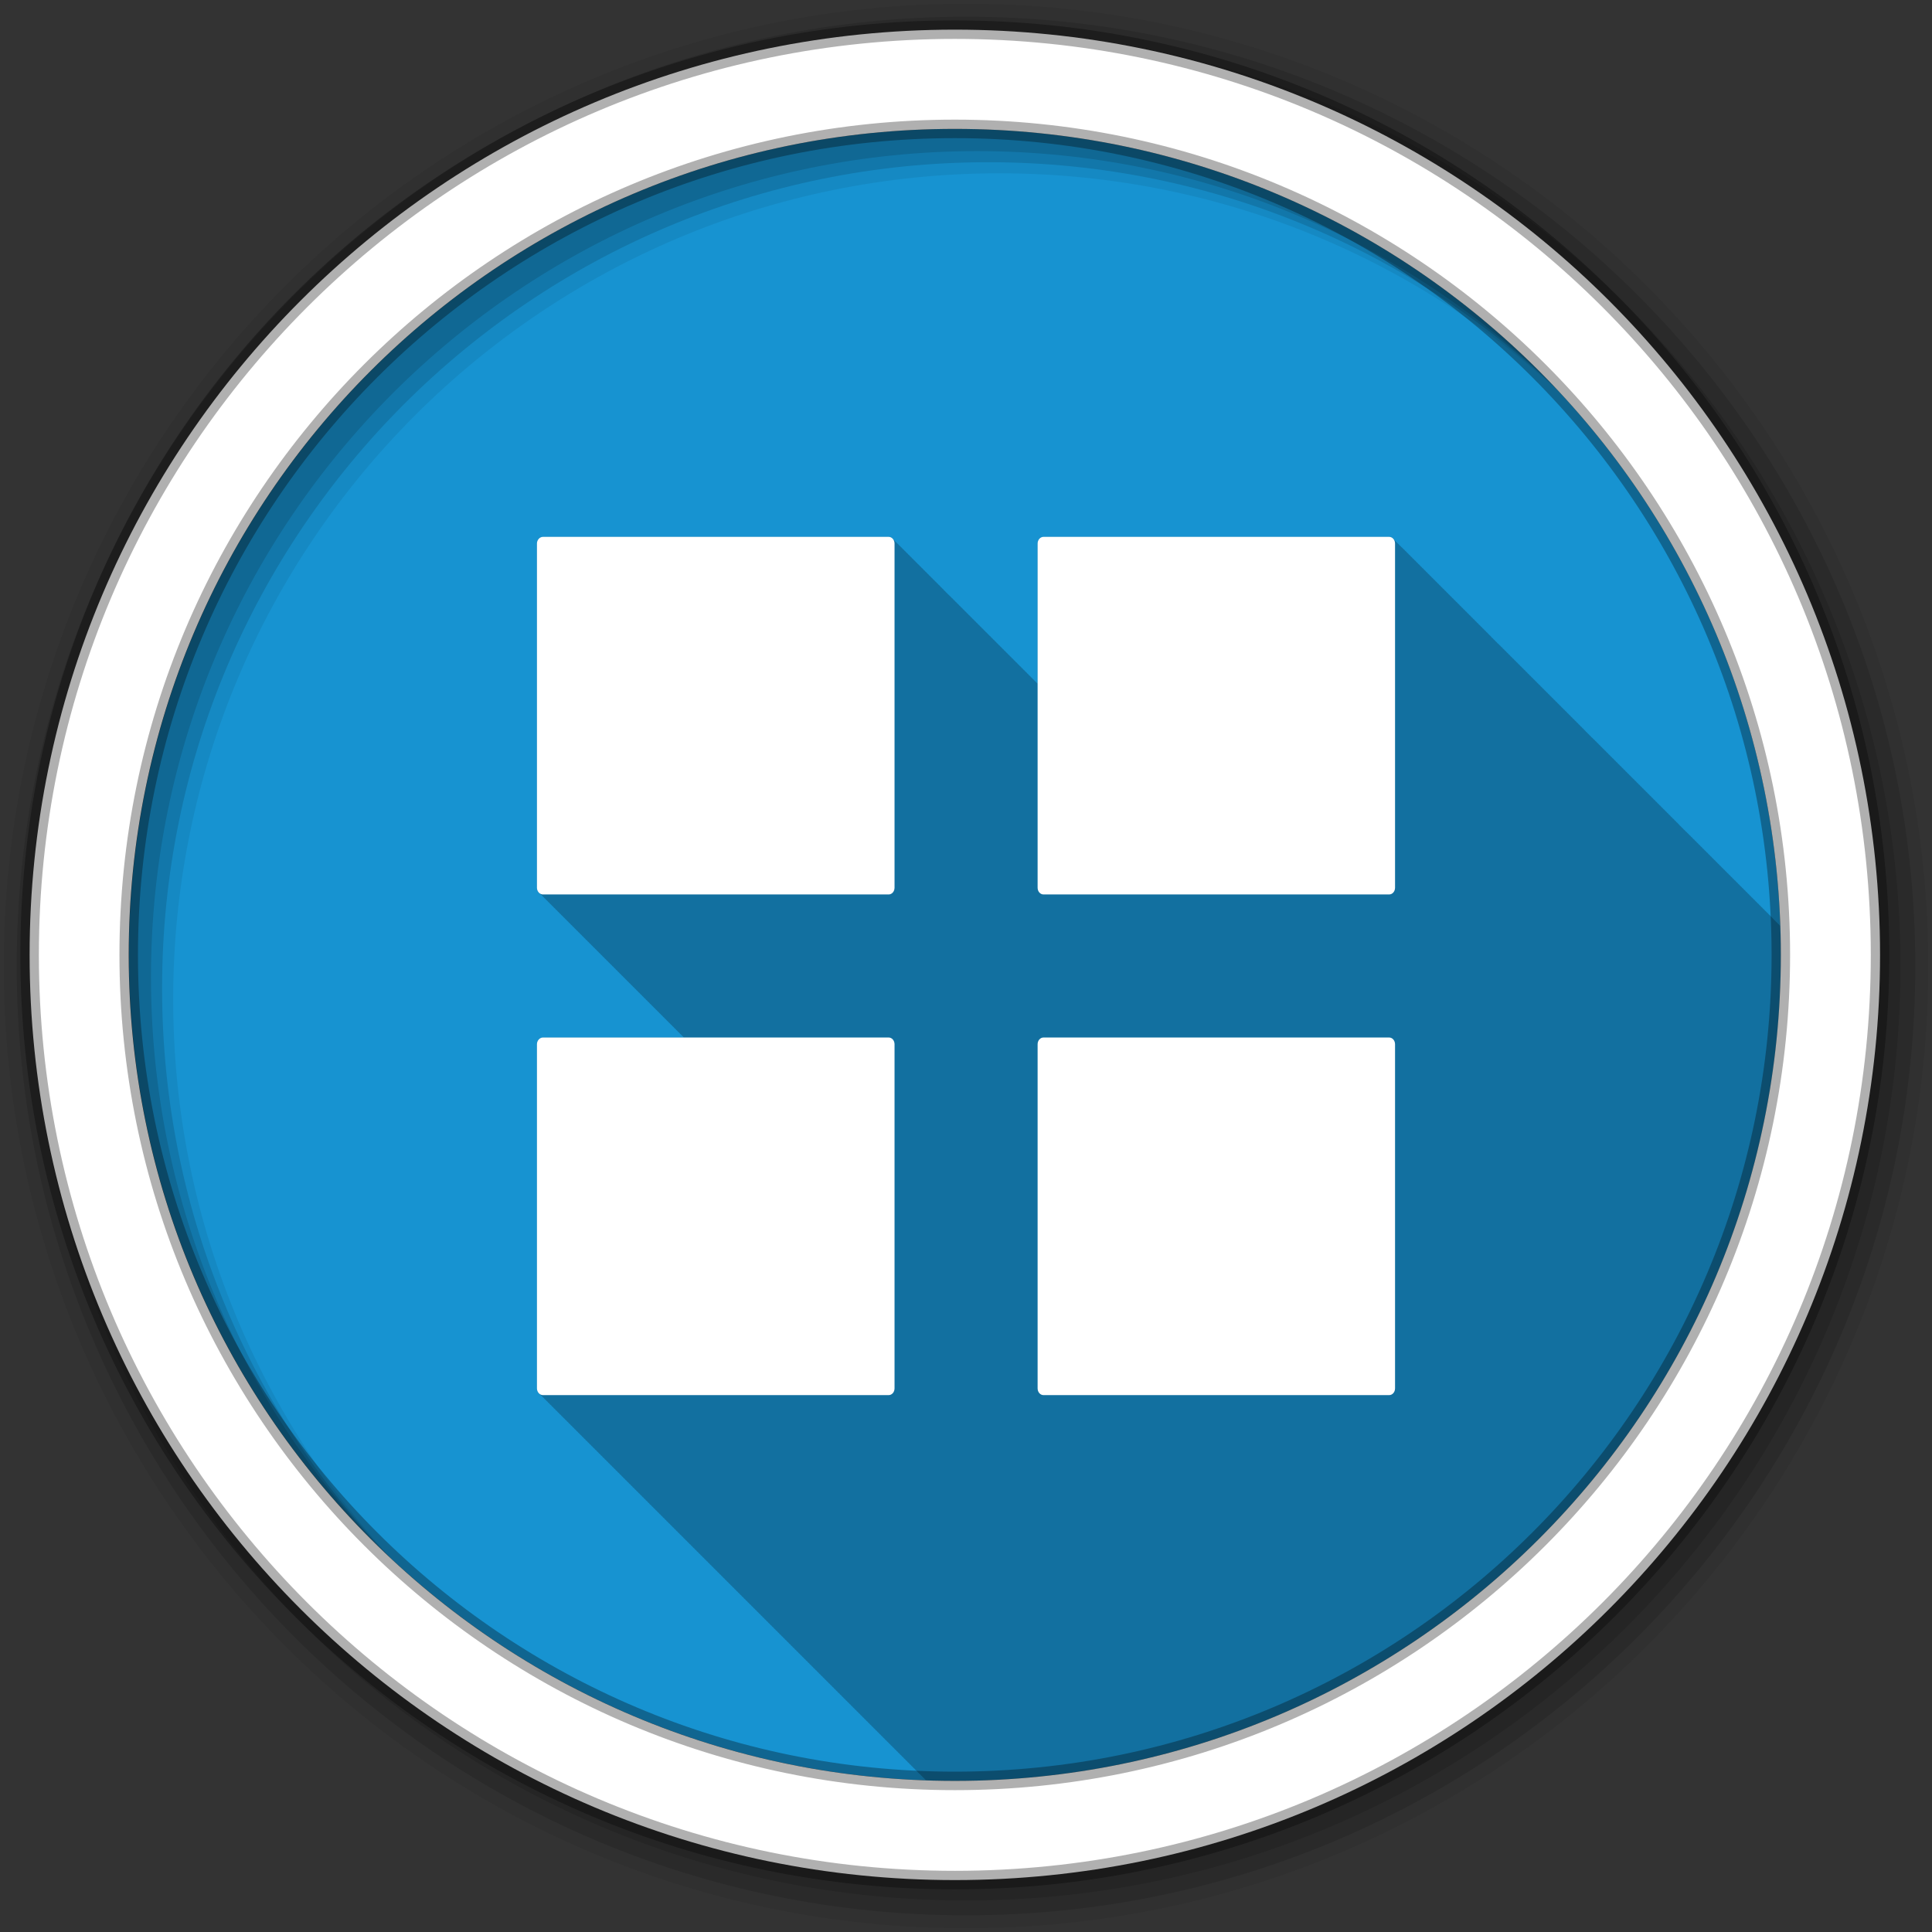 <svg height="512" viewBox="0 0 512 512" width="512" xmlns="http://www.w3.org/2000/svg">
 <rect x="0" y="0" width="512" height="512" fill="#333333" stroke="none"/>
 <path d="m471.95 253.05c0 120.9-98.01 218.9-218.9 218.9-120.9 0-218.9-98.01-218.9-218.9 0-120.9 98.01-218.9 218.9-218.9 120.9 0 218.9 98.01 218.9 218.9" fill="#1793d1" fill-rule="evenodd"/>
 <path d="m143.91 142.28c-.872 0-1.625.798-1.625 1.781v91.19c0 .656.331 1.222.813 1.531.128.194.283.343.469.469.132.21.303.367.5.5.132.21.303.367.5.5.132.21.303.367.5.5.132.21.303.367.5.5.132.21.303.367.5.5.132.21.303.367.5.5.132.21.303.367.5.5.14.223.319.396.531.531.134.197.306.376.5.5.134.197.306.376.5.5.134.197.306.376.5.5.134.197.306.376.5.5.134.197.306.376.5.5.126.185.29.348.469.469.13.197.311.374.5.5.13.197.311.374.5.5.13.197.311.374.5.5.13.197.311.374.5.5.136.206.3.372.5.5.136.205.301.372.5.5.136.205.301.372.5.5.136.205.301.372.5.5.136.205.301.372.5.5.136.205.301.372.5.5.128.194.283.343.469.469.132.21.303.367.5.5.132.21.303.367.5.5.132.21.303.367.5.5.132.21.303.367.5.5.132.21.303.367.5.5.132.21.303.367.5.5.132.21.303.367.5.5.14.223.319.396.531.531.134.197.306.376.5.5.134.197.306.376.5.5.134.197.306.376.5.5.134.197.306.376.5.5.134.197.306.376.5.5.126.185.29.348.469.469.13.197.311.374.5.5.13.197.311.374.5.5.13.197.311.374.5.5.13.197.311.374.5.5.136.206.3.372.5.5.136.205.301.372.5.5.136.205.301.372.5.5.136.205.301.372.5.5.136.205.301.372.5.5.136.205.301.372.5.5.128.194.283.343.469.469.132.21.303.367.5.5.132.21.303.367.5.5.132.21.303.367.5.5.132.21.303.367.5.5.132.21.303.367.5.5.132.21.303.367.5.5.132.21.303.367.5.5.14.223.319.396.531.531.134.197.306.376.5.5.134.197.306.376.5.5.134.197.306.376.5.5.134.197.306.376.5.5.134.197.306.376.5.5.126.185.29.348.469.469.13.197.311.374.5.5.13.197.311.374.5.5.13.197.311.374.5.5.13.197.311.374.5.5.136.206.3.372.5.5.136.205.301.372.5.5.136.205.301.372.5.5.136.205.301.372.5.5.136.205.301.372.5.5.136.205.301.372.5.5.128.194.283.343.469.469.075.12.151.216.25.313h-37.31c-.872 0-1.625.798-1.625 1.781v91.19c0 .656.331 1.222.813 1.531.128.194.283.343.469.469.132.21.303.367.5.5.132.21.303.367.5.5.132.21.303.367.5.5.132.21.303.367.5.5.132.21.303.367.5.5.132.21.303.367.5.5.132.21.303.367.5.5.14.223.319.396.531.531.134.197.306.376.5.5.134.197.306.376.5.5.134.197.306.376.5.5.134.197.306.376.5.5.134.197.306.376.5.5.126.185.29.348.469.469.13.197.311.374.5.5.13.197.311.374.5.5.13.197.311.374.5.5.13.197.311.374.5.5.136.206.3.372.5.5.136.205.301.372.5.5.136.205.301.372.5.5.136.205.301.372.5.5.136.205.301.372.5.5.136.205.301.372.5.5.128.194.283.343.469.469.132.21.303.367.5.5.132.21.303.367.5.5.132.21.303.367.5.5.132.21.303.367.5.5.132.21.303.367.5.5.132.21.303.367.5.5.132.21.303.367.5.5.14.223.319.396.531.531.134.197.306.376.5.5.134.197.306.376.5.5.134.197.306.376.5.5.134.197.306.376.5.5.134.197.306.376.5.5.126.185.29.348.469.469.13.197.311.374.5.5.13.197.311.374.5.5.13.197.311.374.5.5.13.197.311.374.5.5.136.206.3.372.5.5.136.205.301.372.5.5.136.205.301.372.5.5.136.205.301.372.5.5.136.205.301.372.5.5.136.205.301.372.5.5.128.194.283.343.469.469.132.21.303.367.5.5.132.21.303.367.5.5.132.21.303.367.5.5.132.21.303.367.5.5.132.21.303.367.5.5.132.21.303.367.5.5.132.21.303.367.5.5.14.223.319.396.531.531.134.197.306.376.5.5.134.197.306.376.5.5.134.197.306.376.5.5.134.197.306.376.5.5.134.197.306.376.5.5.126.185.29.348.469.469.13.197.311.374.5.5.13.197.311.374.5.5.13.197.311.374.5.5.13.197.311.374.5.5.136.206.3.372.5.5.136.205.301.372.5.5.136.205.301.372.5.5.136.205.301.372.5.5.136.205.301.372.5.5.136.205.301.372.5.5.128.194.283.343.469.469.132.21.303.367.5.5.132.21.303.367.5.5.132.21.303.367.5.5.132.21.303.367.5.5.132.21.303.367.5.5.132.21.303.367.5.5.132.21.303.367.5.5.14.223.319.396.531.531.134.197.306.376.5.5.134.197.306.376.5.5.134.197.306.376.5.5.134.197.306.376.5.5.134.197.306.376.5.5.126.185.29.348.469.469.13.197.311.374.5.5.13.197.311.374.5.5.13.197.311.374.5.5.13.197.311.374.5.5.136.206.3.372.5.5.136.205.301.372.5.5.136.205.301.372.5.5.136.205.301.372.5.5.136.205.301.372.5.5.136.205.301.372.5.5.128.194.283.343.469.469.132.21.303.367.5.5.132.21.303.367.5.5.132.21.303.367.5.5.132.21.303.367.5.5.132.21.303.367.5.5.132.21.303.367.5.5.132.21.303.367.5.5.14.223.319.396.531.531.134.197.306.376.5.5.134.197.306.376.5.5.134.197.306.376.5.5.134.197.306.376.5.5.134.197.306.376.5.5.126.185.29.348.469.469.13.197.311.374.5.5.13.197.311.374.5.5.13.197.311.374.5.5.13.197.311.374.5.5.124.188.291.345.469.469.139.221.321.396.531.531.136.205.301.372.5.5.136.205.301.372.5.5.136.205.301.372.5.5.136.205.301.372.5.5.128.194.283.343.469.469.132.21.303.367.5.5.132.21.303.367.5.5.132.21.303.367.5.5.132.21.303.367.5.5.132.21.303.367.5.5.132.21.303.367.5.5.132.21.303.367.5.5.14.223.319.396.531.531.134.197.306.376.5.5.134.197.306.376.5.5.134.197.306.376.5.5.134.197.306.376.5.5.134.197.306.376.5.5.126.185.29.348.469.469.13.197.311.374.5.5.13.197.311.374.5.5.13.197.311.374.5.5.13.197.311.374.5.5.124.188.291.345.469.469.139.221.321.396.531.531.136.205.301.372.5.5.136.205.301.372.5.5.136.205.301.372.5.5.136.205.301.372.5.5.128.194.283.343.469.469.132.21.303.367.5.5.132.21.303.367.5.5.132.21.303.367.5.5.132.21.303.367.5.5.132.21.303.367.5.5.132.21.303.367.5.5.132.21.303.367.5.5.14.223.319.396.531.531.134.197.306.376.5.5.134.197.306.376.5.5.134.197.306.376.5.5.134.197.306.376.5.5.134.197.306.376.5.5.126.185.29.348.469.469.13.197.311.374.5.5.13.197.311.374.5.5.13.197.311.374.5.5.13.197.311.374.5.5.124.188.291.345.469.469.139.221.321.396.531.531.136.205.301.372.5.5.136.205.301.372.5.5.136.205.301.372.5.5.136.205.301.372.5.5.128.194.283.343.469.469.132.21.303.367.5.5.132.21.303.367.5.5.132.21.303.367.5.5.132.21.303.367.5.5.132.21.303.367.5.5.132.21.303.367.5.5.132.21.303.367.5.5.14.223.319.396.531.531.134.197.306.376.5.5.134.197.306.376.5.5.134.197.306.376.5.5.134.197.306.376.5.5.134.197.306.376.5.5.126.185.29.348.469.469.13.197.311.374.5.5.13.197.311.374.5.5.13.197.311.374.5.5.13.197.311.374.5.5.124.188.291.345.469.469.139.221.321.396.531.531.136.205.301.372.5.5.136.205.301.372.5.5.136.205.301.372.5.5.136.205.301.372.5.5.131.198.279.374.469.5.13.2.31.34.5.469.132.21.303.367.5.5.132.21.303.367.5.5.132.21.303.367.5.5.029.046.061.084.094.125 2.539.087 5.065.156 7.625.156 120.9 0 218.91-98.01 218.91-218.91 0-2.571-.068-5.138-.156-7.688-.051-.039-.101-.091-.156-.125-.136-.206-.299-.378-.5-.5-.136-.206-.299-.378-.5-.5-.136-.206-.299-.378-.5-.5-.117-.177-.24-.321-.406-.438-.124-.21-.31-.367-.5-.5-.124-.21-.31-.367-.5-.5-.125-.212-.308-.366-.5-.5-.125-.212-.308-.366-.5-.5-.125-.212-.308-.366-.5-.5-.125-.212-.308-.366-.5-.5-.125-.212-.308-.366-.5-.5-.125-.212-.308-.366-.5-.5-.125-.212-.308-.366-.5-.5-.133-.226-.323-.395-.531-.531-.128-.2-.31-.376-.5-.5-.128-.2-.31-.376-.5-.5-.139-.217-.32-.405-.531-.531-.136-.202-.301-.38-.5-.5-.136-.202-.301-.38-.5-.5-.136-.202-.301-.38-.5-.5-.136-.202-.301-.38-.5-.5-.136-.202-.301-.38-.5-.5-.136-.202-.301-.38-.5-.5-.136-.202-.301-.38-.5-.5-.13-.192-.281-.35-.469-.469-.133-.206-.302-.375-.5-.5-.133-.206-.302-.375-.5-.5-.133-.206-.302-.375-.5-.5-.118-.184-.266-.317-.438-.438-.124-.21-.31-.367-.5-.5-.124-.21-.31-.367-.5-.5-.125-.212-.308-.366-.5-.5-.125-.212-.308-.366-.5-.5-.125-.212-.308-.366-.5-.5-.125-.212-.308-.366-.5-.5-.125-.212-.308-.366-.5-.5-.125-.212-.308-.366-.5-.5-.125-.212-.308-.366-.5-.5-.133-.226-.323-.395-.531-.531-.128-.2-.31-.376-.5-.5-.128-.2-.31-.376-.5-.5-.139-.217-.32-.405-.531-.531-.136-.202-.301-.38-.5-.5-.136-.202-.301-.38-.5-.5-.136-.202-.301-.38-.5-.5-.136-.202-.301-.38-.5-.5-.136-.202-.301-.38-.5-.5-.136-.202-.301-.38-.5-.5-.136-.202-.301-.38-.5-.5-.134-.199-.304-.349-.5-.469-.136-.206-.299-.378-.5-.5-.136-.206-.299-.378-.5-.5-.136-.206-.299-.378-.5-.5-.117-.177-.24-.321-.406-.438-.124-.21-.31-.367-.5-.5-.124-.21-.31-.367-.5-.5-.125-.212-.308-.366-.5-.5-.125-.212-.308-.366-.5-.5-.125-.212-.308-.366-.5-.5-.125-.212-.308-.366-.5-.5-.125-.212-.308-.366-.5-.5-.125-.212-.308-.366-.5-.5-.125-.212-.308-.366-.5-.5-.133-.226-.323-.395-.531-.531-.128-.2-.31-.376-.5-.5-.128-.2-.31-.376-.5-.5-.139-.217-.32-.405-.531-.531-.136-.202-.301-.38-.5-.5-.136-.202-.301-.38-.5-.5-.136-.202-.301-.38-.5-.5-.136-.202-.301-.38-.5-.5-.136-.202-.301-.38-.5-.5-.136-.202-.301-.38-.5-.5-.136-.202-.301-.38-.5-.5-.13-.192-.281-.35-.469-.469-.133-.206-.302-.375-.5-.5-.133-.206-.302-.375-.5-.5-.133-.206-.302-.375-.5-.5-.118-.184-.266-.317-.438-.438-.124-.21-.31-.367-.5-.5-.124-.21-.31-.367-.5-.5-.125-.212-.308-.366-.5-.5-.125-.212-.308-.366-.5-.5-.125-.212-.308-.366-.5-.5-.125-.212-.308-.366-.5-.5-.125-.212-.308-.366-.5-.5-.125-.212-.308-.366-.5-.5-.125-.212-.308-.366-.5-.5-.133-.226-.323-.395-.531-.531-.128-.2-.31-.376-.5-.5-.128-.2-.31-.376-.5-.5-.139-.217-.32-.405-.531-.531-.136-.202-.301-.38-.5-.5-.136-.202-.301-.38-.5-.5-.136-.202-.301-.38-.5-.5-.136-.202-.301-.38-.5-.5-.136-.202-.301-.38-.5-.5-.136-.202-.301-.38-.5-.5-.136-.202-.301-.38-.5-.5-.134-.199-.304-.349-.5-.469-.136-.206-.299-.378-.5-.5-.136-.206-.299-.378-.5-.5-.136-.206-.299-.378-.5-.5-.117-.177-.24-.321-.406-.438-.124-.21-.31-.367-.5-.5-.124-.21-.31-.367-.5-.5-.125-.212-.308-.366-.5-.5-.125-.212-.308-.366-.5-.5-.125-.212-.308-.366-.5-.5-.125-.212-.308-.366-.5-.5-.125-.212-.308-.366-.5-.5-.125-.212-.308-.366-.5-.5-.125-.212-.308-.366-.5-.5-.133-.226-.323-.395-.531-.531-.128-.2-.31-.376-.5-.5-.128-.2-.31-.376-.5-.5-.139-.217-.32-.405-.531-.531-.136-.202-.301-.38-.5-.5-.136-.202-.301-.38-.5-.5-.136-.202-.301-.38-.5-.5-.136-.202-.301-.38-.5-.5-.136-.202-.301-.38-.5-.5-.136-.202-.301-.38-.5-.5-.136-.202-.301-.38-.5-.5-.13-.192-.281-.35-.469-.469-.133-.206-.302-.375-.5-.5-.133-.206-.302-.375-.5-.5-.133-.206-.302-.375-.5-.5-.118-.184-.266-.317-.438-.438-.124-.21-.31-.367-.5-.5-.124-.21-.31-.367-.5-.5-.125-.212-.308-.366-.5-.5-.125-.212-.308-.366-.5-.5-.125-.212-.308-.366-.5-.5-.125-.212-.308-.366-.5-.5-.125-.212-.308-.366-.5-.5-.125-.212-.308-.366-.5-.5-.125-.212-.308-.366-.5-.5-.125-.212-.308-.366-.5-.5-.133-.226-.323-.395-.531-.531-.128-.2-.31-.376-.5-.5-.139-.217-.32-.405-.531-.531-.136-.202-.301-.38-.5-.5-.136-.202-.301-.38-.5-.5-.136-.202-.301-.38-.5-.5-.136-.202-.301-.38-.5-.5-.136-.202-.301-.38-.5-.5-.136-.202-.301-.38-.5-.5-.136-.202-.301-.38-.5-.5-.134-.199-.304-.349-.5-.469-.136-.206-.299-.378-.5-.5-.136-.206-.299-.378-.5-.5-.136-.206-.299-.378-.5-.5-.142-.215-.287-.408-.5-.531-.114-.167-.247-.295-.406-.406-.124-.21-.31-.367-.5-.5-.125-.212-.308-.366-.5-.5-.125-.212-.308-.366-.5-.5-.125-.212-.308-.366-.5-.5-.125-.212-.308-.366-.5-.5-.125-.212-.308-.366-.5-.5-.125-.212-.308-.366-.5-.5-.125-.212-.308-.366-.5-.5-.125-.212-.308-.366-.5-.5-.133-.226-.323-.395-.531-.531-.128-.2-.31-.376-.5-.5-.139-.217-.32-.405-.531-.531-.136-.202-.301-.38-.5-.5-.136-.202-.301-.38-.5-.5-.136-.202-.301-.38-.5-.5-.136-.202-.301-.38-.5-.5-.136-.202-.301-.38-.5-.5-.136-.202-.301-.38-.5-.5-.136-.202-.301-.38-.5-.5-.136-.202-.301-.38-.5-.5-.13-.192-.281-.35-.469-.469-.133-.206-.302-.375-.5-.5-.133-.206-.302-.375-.5-.5-.143-.222-.313-.405-.531-.531-.114-.167-.247-.295-.406-.406-.124-.21-.31-.367-.5-.5-.125-.212-.308-.366-.5-.5-.125-.212-.308-.366-.5-.5-.125-.212-.308-.366-.5-.5-.125-.212-.308-.366-.5-.5-.125-.212-.308-.366-.5-.5-.125-.212-.308-.366-.5-.5-.125-.212-.308-.366-.5-.5-.125-.212-.308-.366-.5-.5-.133-.226-.323-.395-.531-.531-.128-.2-.31-.376-.5-.5-.139-.217-.32-.405-.531-.531-.136-.202-.301-.38-.5-.5-.136-.202-.301-.38-.5-.5-.136-.202-.301-.38-.5-.5-.136-.202-.301-.38-.5-.5-.136-.202-.301-.38-.5-.5-.136-.202-.301-.38-.5-.5-.136-.202-.301-.38-.5-.5-.136-.202-.301-.38-.5-.5-.134-.199-.304-.349-.5-.469-.136-.206-.299-.378-.5-.5-.136-.206-.299-.378-.5-.5-.136-.206-.299-.378-.5-.5-.117-.177-.24-.321-.406-.438-.279-.474-.768-.781-1.313-.781h-91.62c-.872 0-1.563.798-1.563 1.781v37.13c-.078-.084-.158-.154-.25-.219-.124-.21-.31-.367-.5-.5-.124-.21-.31-.367-.5-.5-.125-.212-.308-.366-.5-.5-.125-.212-.308-.366-.5-.5-.125-.212-.308-.366-.5-.5-.125-.212-.308-.366-.5-.5-.125-.212-.308-.366-.5-.5-.125-.212-.308-.366-.5-.5-.125-.212-.308-.366-.5-.5-.125-.212-.308-.366-.5-.5-.133-.226-.323-.395-.531-.531-.128-.2-.31-.376-.5-.5-.139-.217-.32-.405-.531-.531-.136-.202-.301-.38-.5-.5-.136-.202-.301-.38-.5-.5-.136-.202-.301-.38-.5-.5-.136-.202-.301-.38-.5-.5-.136-.202-.301-.38-.5-.5-.136-.202-.301-.38-.5-.5-.136-.202-.301-.38-.5-.5-.136-.202-.301-.38-.5-.5-.13-.192-.281-.35-.469-.469-.133-.206-.302-.375-.5-.5-.133-.206-.302-.375-.5-.5-.143-.222-.313-.405-.531-.531-.114-.167-.247-.295-.406-.406-.124-.21-.31-.367-.5-.5-.125-.212-.308-.366-.5-.5-.125-.212-.308-.366-.5-.5-.125-.212-.308-.366-.5-.5-.125-.212-.308-.366-.5-.5-.125-.212-.308-.366-.5-.5-.125-.212-.308-.366-.5-.5-.125-.212-.308-.366-.5-.5-.125-.212-.308-.366-.5-.5-.133-.226-.323-.395-.531-.531-.128-.2-.31-.376-.5-.5-.139-.217-.32-.405-.531-.531-.136-.202-.301-.38-.5-.5-.136-.202-.301-.38-.5-.5-.136-.202-.301-.38-.5-.5-.136-.202-.301-.38-.5-.5-.136-.202-.301-.38-.5-.5-.136-.202-.301-.38-.5-.5-.136-.202-.301-.38-.5-.5-.136-.202-.301-.38-.5-.5-.134-.199-.304-.349-.5-.469-.136-.206-.299-.378-.5-.5-.136-.206-.299-.378-.5-.5-.142-.215-.287-.408-.5-.531-.114-.167-.247-.295-.406-.406-.124-.21-.31-.367-.5-.5-.125-.212-.308-.366-.5-.5-.125-.212-.308-.366-.5-.5-.125-.212-.308-.366-.5-.5-.125-.212-.308-.366-.5-.5-.125-.212-.308-.366-.5-.5-.125-.212-.308-.366-.5-.5-.125-.212-.308-.366-.5-.5-.125-.212-.308-.366-.5-.5-.133-.226-.323-.395-.531-.531-.128-.2-.31-.376-.5-.5-.139-.217-.32-.405-.531-.531-.136-.202-.301-.38-.5-.5-.136-.202-.301-.38-.5-.5-.136-.202-.301-.38-.5-.5-.136-.202-.301-.38-.5-.5-.136-.202-.301-.38-.5-.5-.136-.202-.301-.38-.5-.5-.136-.202-.301-.38-.5-.5-.136-.202-.301-.38-.5-.5-.13-.192-.281-.35-.469-.469-.133-.206-.302-.375-.5-.5-.133-.206-.302-.375-.5-.5-.133-.206-.302-.375-.5-.5-.118-.184-.266-.317-.438-.438-.279-.474-.768-.781-1.313-.781h-91.59" fill-opacity=".235"/>
 <g fill-rule="evenodd">
  <path d="m256 1c-140.83 0-255 114.17-255 255s114.17 255 255 255 255-114.17 255-255-114.17-255-255-255m8.827 44.931c120.9 0 218.9 98 218.9 218.9s-98 218.9-218.9 218.9-218.93-98-218.93-218.9 98.03-218.9 218.93-218.9" fill-opacity=".067"/>
  <g fill-opacity=".129">
   <path d="m256 4.433c-138.94 0-251.57 112.63-251.57 251.57s112.63 251.57 251.57 251.57 251.57-112.63 251.57-251.57-112.63-251.57-251.57-251.57m5.885 38.556c120.9 0 218.9 98 218.9 218.9s-98 218.9-218.9 218.9-218.93-98-218.93-218.9 98.03-218.9 218.93-218.9"/>
   <path d="m256 8.356c-136.77 0-247.64 110.87-247.64 247.64s110.87 247.64 247.64 247.64 247.64-110.87 247.64-247.64-110.87-247.64-247.64-247.64m2.942 31.691c120.9 0 218.9 98 218.9 218.9s-98 218.9-218.9 218.9-218.93-98-218.93-218.9 98.03-218.9 218.93-218.9"/>
  </g>
  <path d="m253.04 7.859c-135.42 0-245.19 109.78-245.19 245.19 0 135.42 109.78 245.19 245.19 245.19 135.42 0 245.19-109.78 245.19-245.19 0-135.42-109.78-245.19-245.19-245.19zm0 26.297c120.9 0 218.9 98 218.9 218.9s-98 218.9-218.9 218.9-218.93-98-218.93-218.9 98.03-218.9 218.93-218.9z" fill="#ffffff" stroke="#000000" stroke-opacity=".31" stroke-width="4.904"/>
 </g>
 <path d="m143.9 142.27c-.872 0-1.606.801-1.606 1.785v91.2c0 .984.735 1.785 1.606 1.785h91.6c.872 0 1.562-.801 1.562-1.785v-91.2c0-.984-.69-1.785-1.562-1.785zm132.64 0c-.872 0-1.562.801-1.562 1.785v91.2c0 .984.69 1.785 1.562 1.785h91.6c.872 0 1.562-.801 1.562-1.785v-91.2c0-.984-.69-1.785-1.562-1.785zm-132.64 132.68c-.872 0-1.606.801-1.606 1.785v91.2c0 .984.735 1.785 1.606 1.785h91.6c.872 0 1.562-.801 1.562-1.785v-91.2c0-.984-.69-1.785-1.562-1.785zm132.64 0c-.872 0-1.562.801-1.562 1.785v91.2c0 .984.69 1.785 1.562 1.785h91.6c.872 0 1.562-.801 1.562-1.785v-91.2c0-.984-.69-1.785-1.562-1.785z" fill="#ffffff"/>
</svg>

